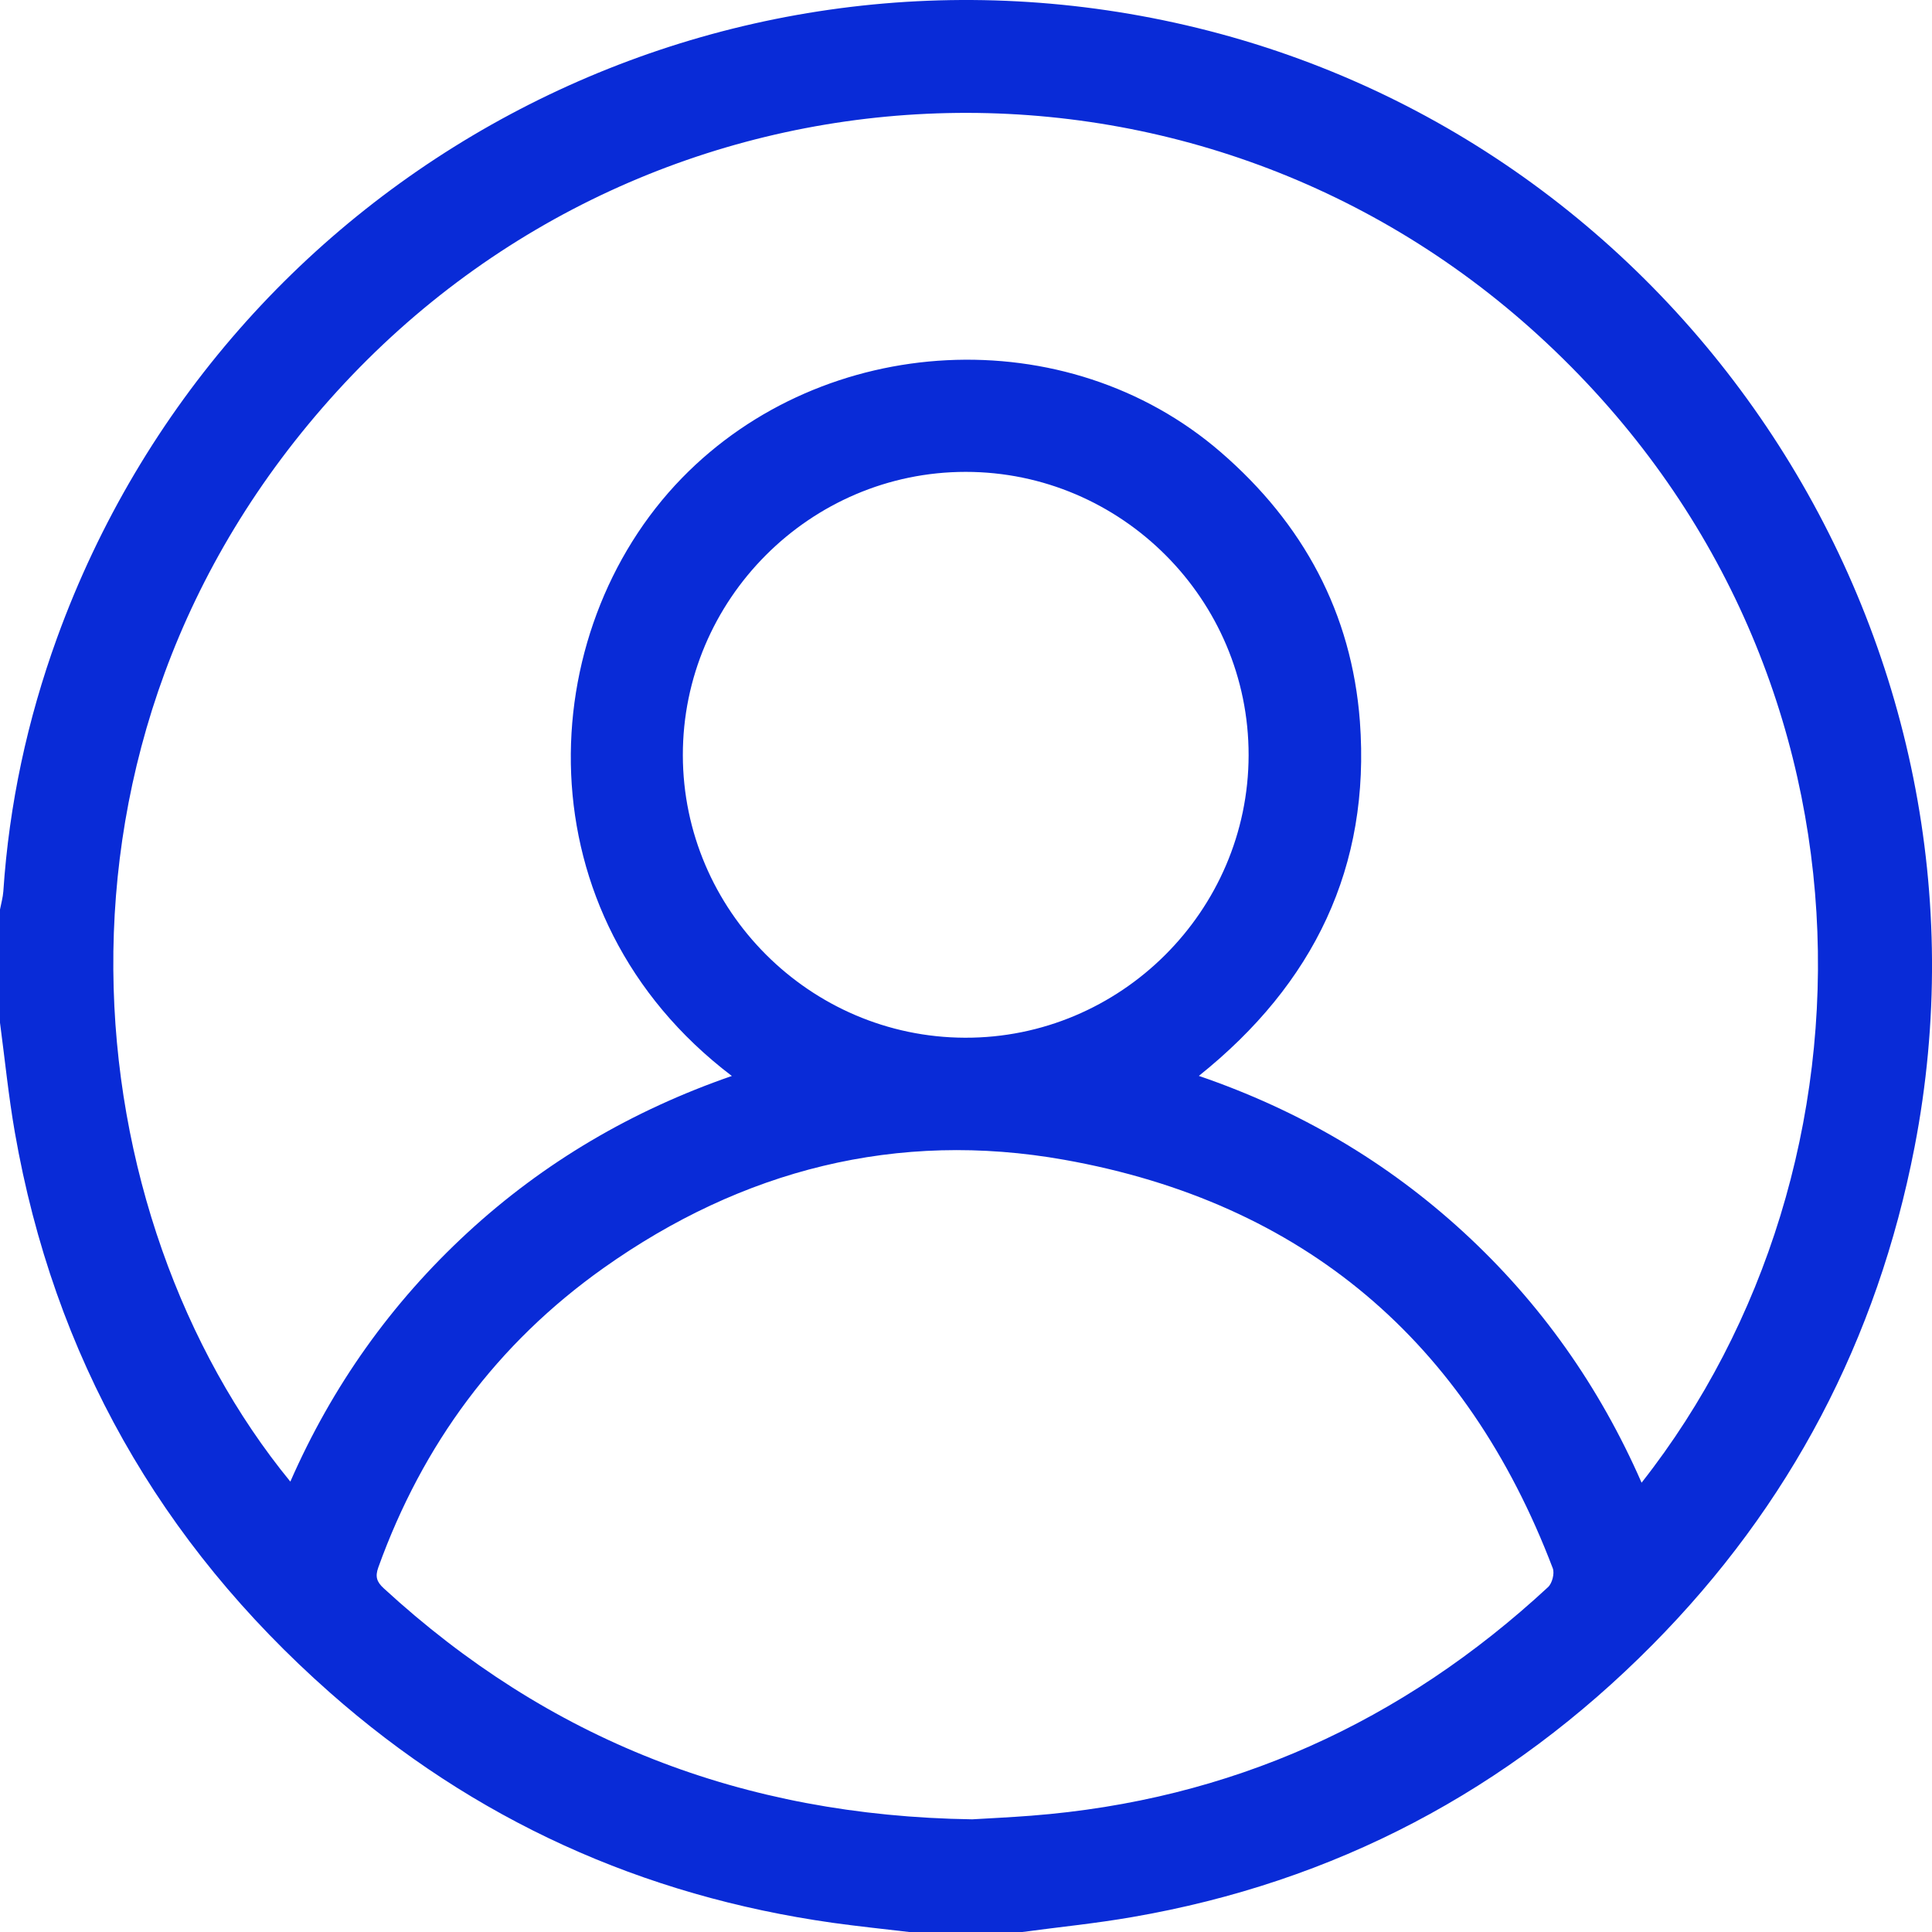 <svg width="25" height="25" viewBox="0 0 25 25" fill="none" xmlns="http://www.w3.org/2000/svg">
<path d="M0 13.234C0 12.745 0 12.257 0 11.769C0.015 11.691 0.037 11.614 0.043 11.535C0.118 10.408 0.354 9.314 0.738 8.255C2.923 2.234 9.27 -1.159 15.495 0.362C21.917 1.932 26.033 8.358 24.774 14.845C24.291 17.333 23.164 19.485 21.383 21.283C19.515 23.169 17.271 24.355 14.65 24.807C14.18 24.889 13.703 24.936 13.229 25C12.74 25 12.253 25 11.764 25C11.435 24.961 11.104 24.927 10.775 24.881C8.311 24.533 6.132 23.548 4.268 21.901C2.071 19.961 0.697 17.547 0.192 14.652C0.11 14.182 0.063 13.707 0 13.234ZM21.242 19.186C24.462 15.096 24.497 8.542 19.917 4.349C15.422 0.234 8.468 0.554 4.359 5.066C0.229 9.6 0.976 15.777 3.757 19.172C4.299 17.936 5.061 16.863 6.048 15.952C7.039 15.038 8.182 14.369 9.47 13.923C6.724 11.837 6.887 8.177 8.824 6.186C10.665 4.295 13.8 4.122 15.799 5.853C16.863 6.774 17.491 7.932 17.597 9.335C17.736 11.215 17.003 12.73 15.513 13.922C16.818 14.369 17.951 15.038 18.939 15.945C19.933 16.859 20.697 17.941 21.242 19.186ZM12.58 23.542C12.777 23.53 13.061 23.517 13.344 23.495C15.921 23.295 18.142 22.288 20.032 20.537C20.085 20.488 20.118 20.36 20.093 20.294C18.974 17.354 16.864 15.559 13.774 15.008C11.611 14.622 9.604 15.136 7.81 16.408C6.431 17.386 5.468 18.691 4.895 20.283C4.853 20.401 4.874 20.469 4.966 20.553C7.095 22.51 9.605 23.498 12.58 23.542ZM12.496 6.106C10.482 6.106 8.833 7.759 8.836 9.774C8.84 11.779 10.479 13.421 12.485 13.428C14.499 13.436 16.154 11.788 16.157 9.773C16.16 7.758 14.511 6.106 12.496 6.106Z" fill="#092BD7"/>
</svg>

